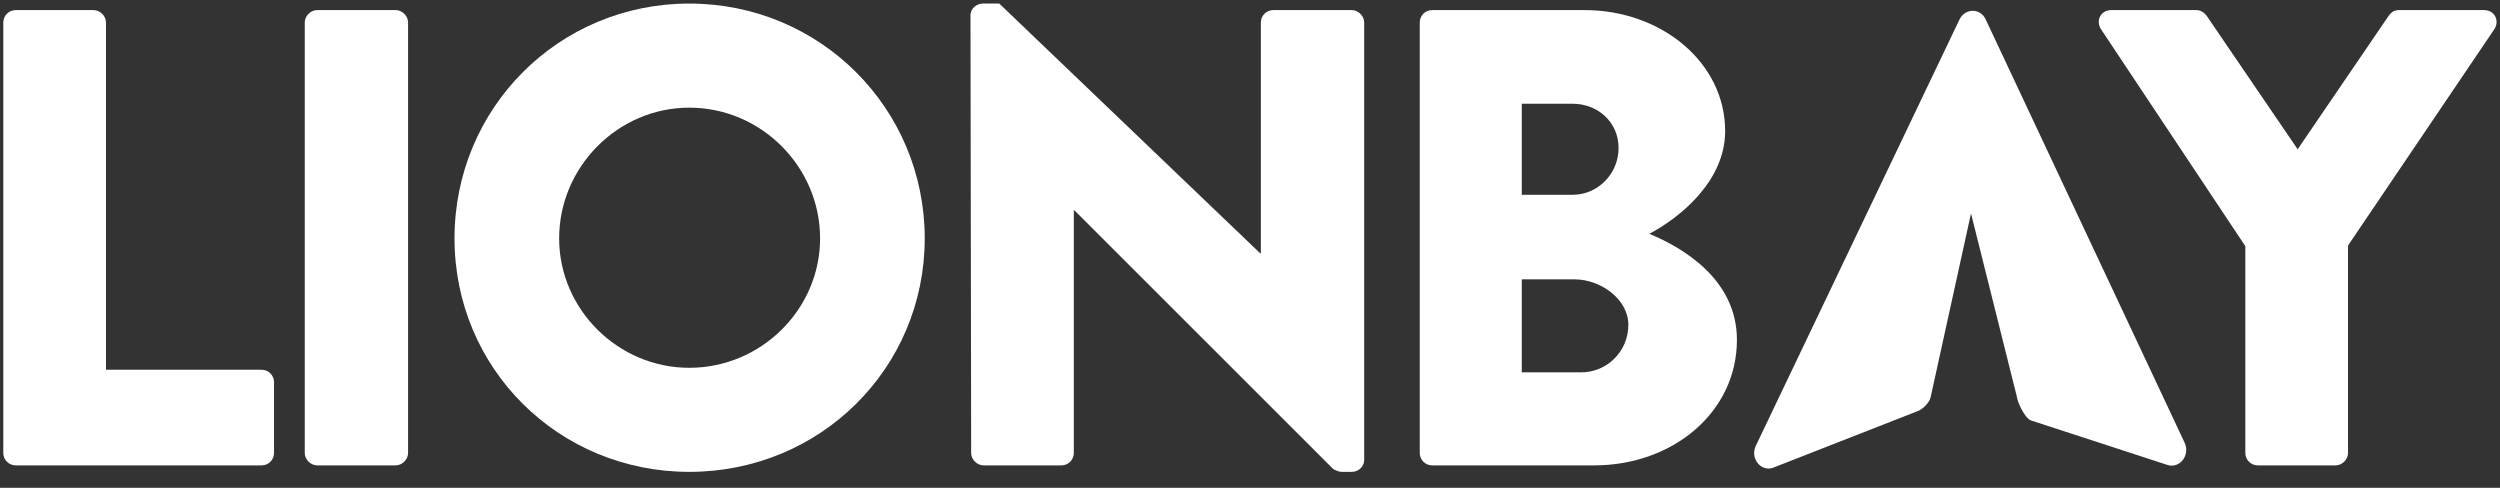 <svg width="82" height="16" viewBox="0 0 82 16" fill="none" xmlns="http://www.w3.org/2000/svg">
<rect x="0" y="0" width="82" height="16" fill="#333333" stroke="none"/>
<path d="M0.108 0.736C0.108 0.523 0.28 0.331 0.516 0.331H3.068C3.283 0.331 3.476 0.523 3.476 0.736V12.128H8.581C8.817 12.128 8.988 12.32 8.988 12.533V14.859C8.988 15.072 8.817 15.264 8.581 15.264H0.516C0.28 15.264 0.108 15.072 0.108 14.859V0.736Z" fill="white"/>
<path d="M9.996 0.736C9.996 0.523 10.189 0.331 10.403 0.331H12.977C13.192 0.331 13.385 0.523 13.385 0.736V14.859C13.385 15.072 13.192 15.264 12.977 15.264H10.403C10.189 15.264 9.996 15.072 9.996 14.859V0.736Z" fill="white"/>
<path d="M22.608 0.117C26.899 0.117 30.331 3.552 30.331 7.819C30.331 12.085 26.899 15.477 22.608 15.477C18.319 15.477 14.908 12.085 14.908 7.819C14.908 3.552 18.319 0.117 22.608 0.117ZM22.608 12.064C24.968 12.064 26.899 10.144 26.899 7.819C26.899 5.472 24.968 3.531 22.608 3.531C20.27 3.531 18.34 5.472 18.34 7.819C18.34 10.144 20.27 12.064 22.608 12.064Z" fill="white"/>
<path d="M31.832 0.501C31.832 0.288 32.025 0.117 32.24 0.117H32.776L41.335 8.309H41.356V0.736C41.356 0.523 41.528 0.331 41.764 0.331H44.338C44.552 0.331 44.745 0.523 44.745 0.736V15.093C44.745 15.307 44.552 15.477 44.338 15.477H43.994C43.93 15.477 43.758 15.413 43.716 15.371L35.243 6.901H35.221V14.859C35.221 15.072 35.05 15.264 34.814 15.264H32.261C32.047 15.264 31.854 15.072 31.854 14.859L31.832 0.501Z" fill="white"/>
<path d="M46.568 0.736C46.568 0.523 46.739 0.331 46.975 0.331H51.973C54.505 0.331 56.585 2.059 56.585 4.299C56.585 5.941 55.105 7.136 54.097 7.669C55.234 8.139 56.971 9.184 56.971 11.147C56.971 13.536 54.848 15.264 52.295 15.264H46.975C46.739 15.264 46.568 15.072 46.568 14.859V0.736ZM51.587 6.389C52.402 6.389 53.089 5.707 53.089 4.853C53.089 4 52.402 3.403 51.587 3.403H49.914V6.389H51.587ZM51.866 12.213C52.703 12.213 53.41 11.531 53.41 10.656C53.41 9.803 52.488 9.163 51.652 9.163H49.914V12.213H51.866Z" fill="white"/>
<path d="M73.647 8.075L68.907 0.949C68.735 0.672 68.907 0.331 69.25 0.331H72.039C72.21 0.331 72.317 0.437 72.382 0.523L75.363 4.896L78.345 0.523C78.409 0.437 78.495 0.331 78.688 0.331H81.477C81.82 0.331 81.992 0.672 81.82 0.949L77.015 8.053V14.859C77.015 15.072 76.822 15.264 76.608 15.264H74.055C73.819 15.264 73.647 15.072 73.647 14.859V8.075Z" fill="white"/>
<path d="M65.127 0.629L71.659 14.528C71.838 14.923 71.509 15.371 71.101 15.253L66.62 13.792C66.431 13.739 66.17 13.203 66.15 13L64.649 7L63.331 13C63.301 13.203 63.05 13.447 62.861 13.5L58.137 15.349C57.739 15.467 57.401 15.019 57.59 14.624L64.271 0.64C64.45 0.267 64.948 0.256 65.127 0.629Z" fill="white"/>
</svg>
